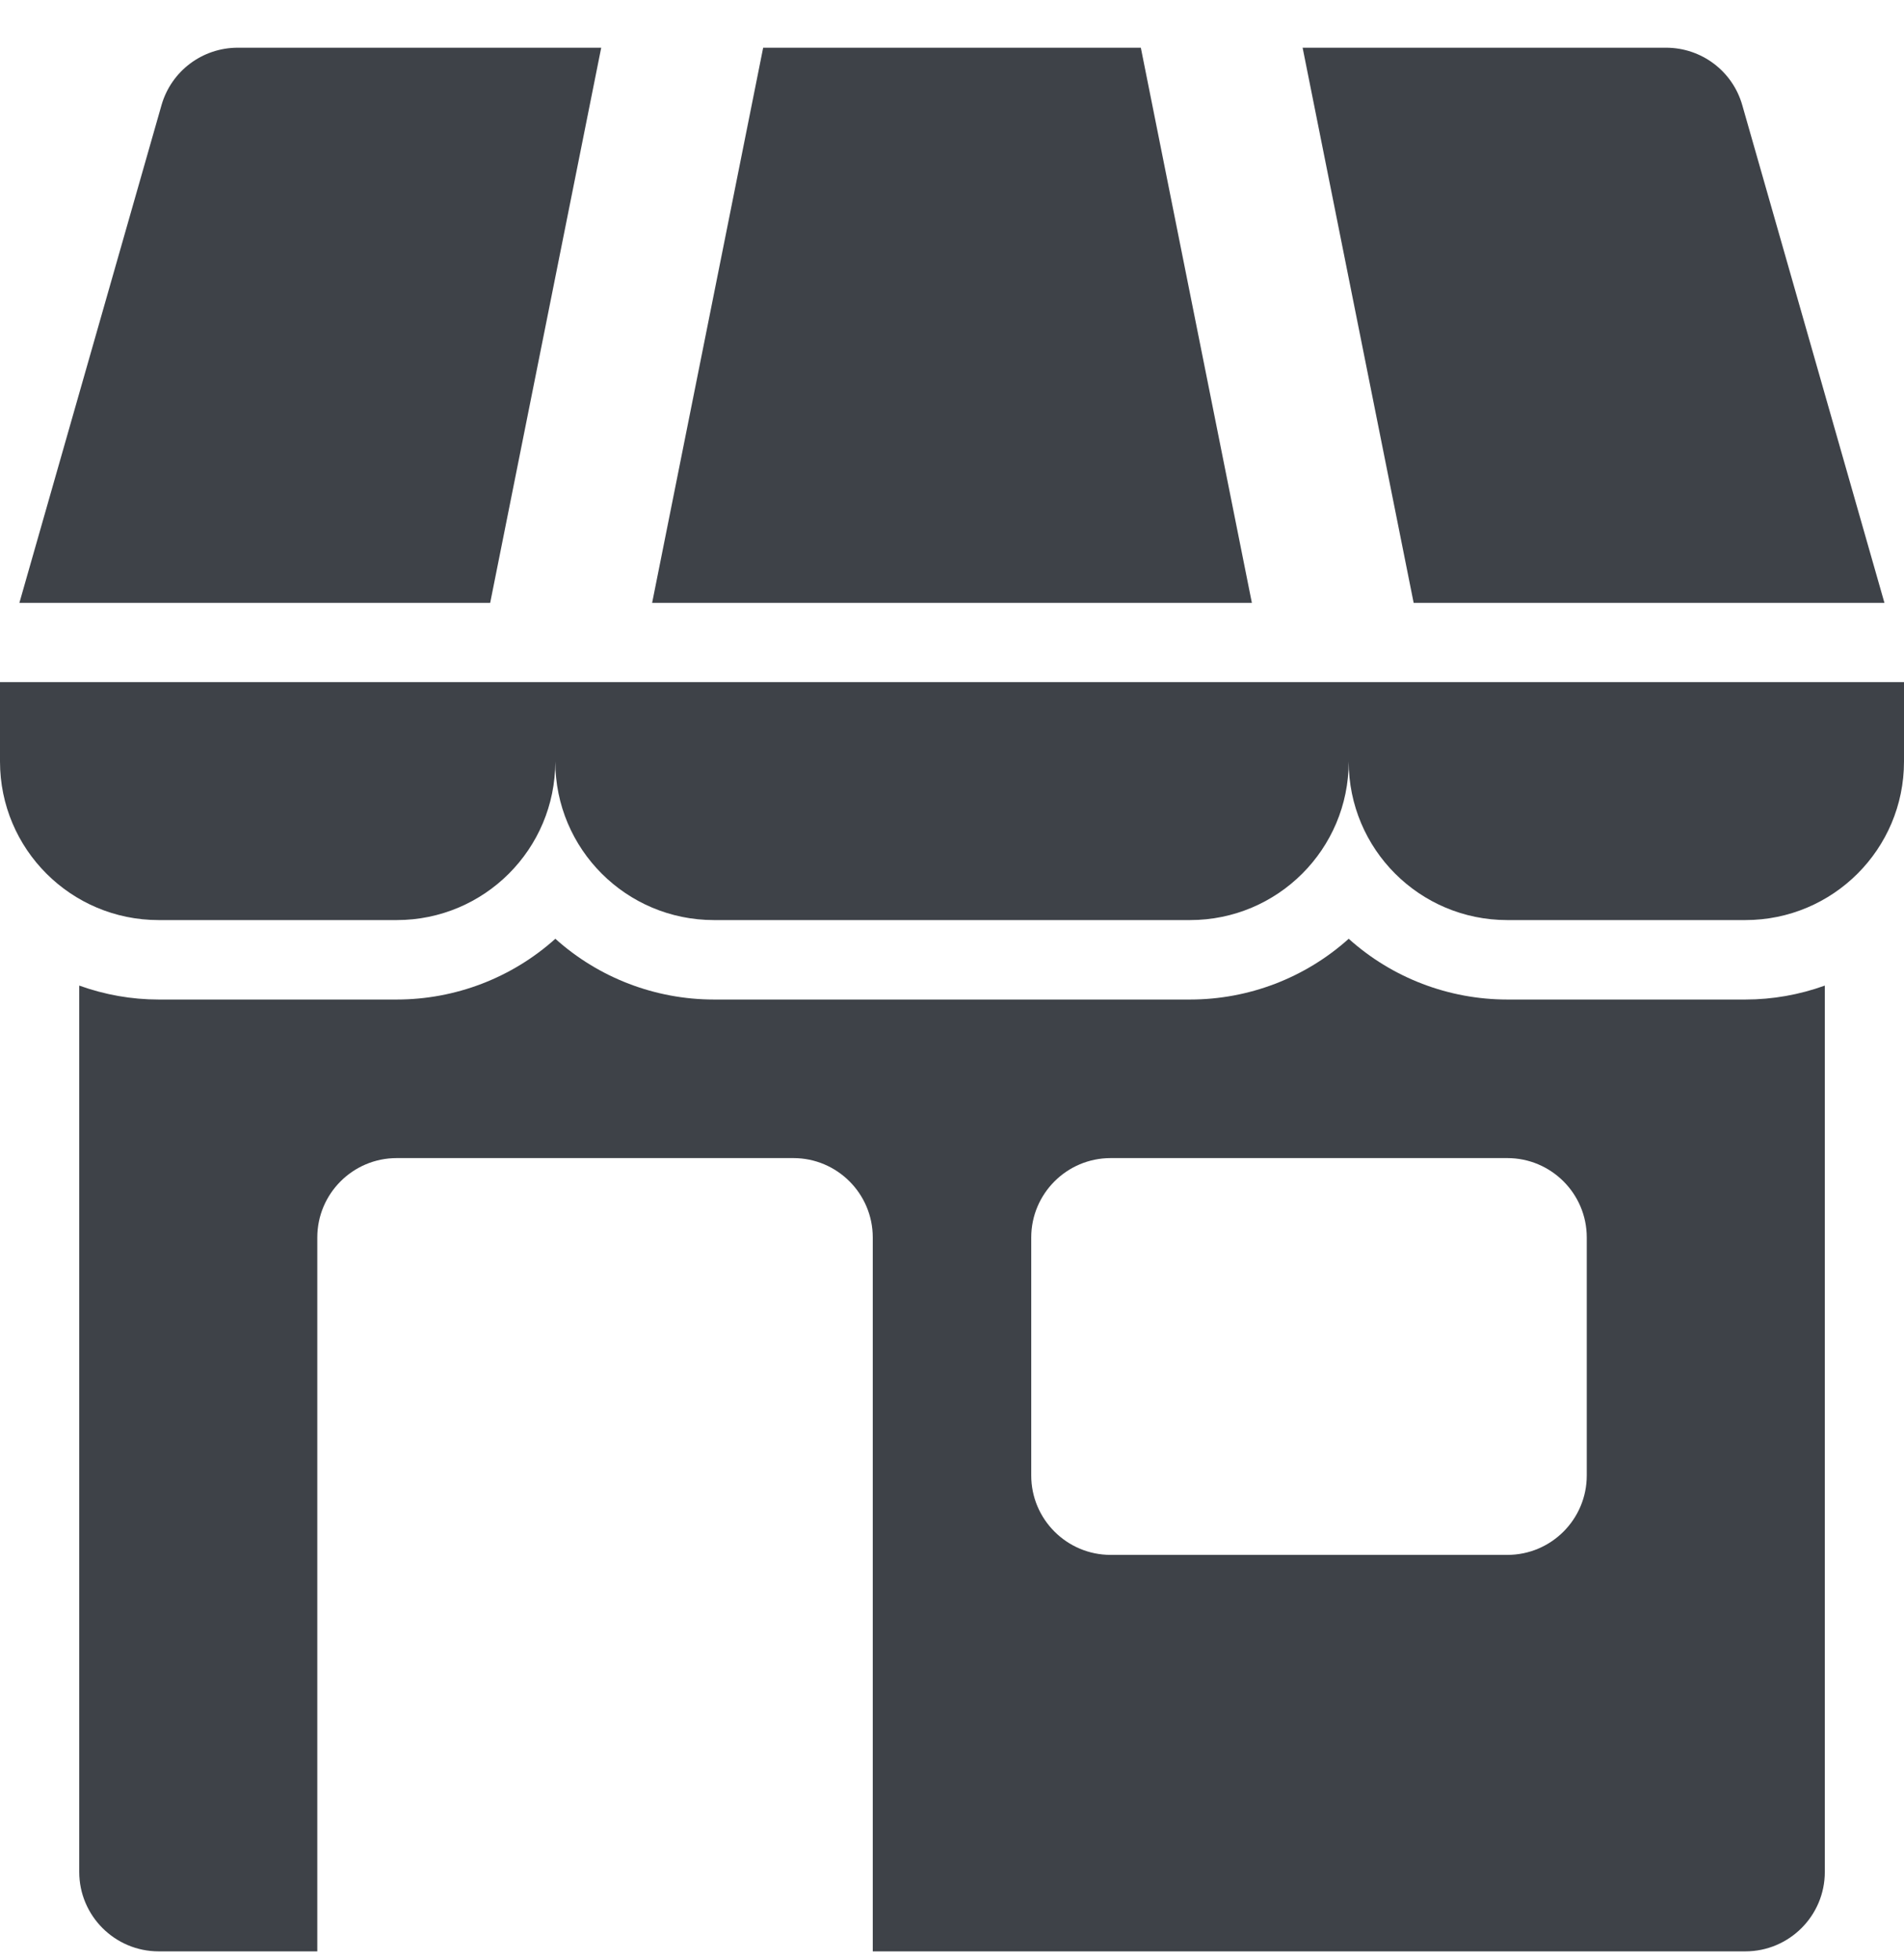 <svg width="34" height="35" viewBox="0 0 34 35" fill="none" xmlns="http://www.w3.org/2000/svg">
<g id="_02-shop">
<g id="Glyph">
<path id="Vector" d="M33.993 12.183H0V13.601C0 15.166 1.268 16.433 2.833 16.433H7.084C8.649 16.433 9.916 15.166 9.916 13.601C9.916 15.166 11.184 16.433 12.749 16.433H21.251C22.816 16.433 24.084 15.166 24.084 13.601C24.084 15.166 25.351 16.433 26.916 16.433H31.167C32.732 16.433 34 15.166 34 13.601V12.183H33.993Z" fill="#3E4248"/>
<path id="Vector_2" d="M33.651 10.768L31.112 1.878C30.939 1.27 30.384 0.852 29.75 0.852H23.261L25.244 10.768H33.651Z" fill="#3E4248"/>
<path id="Vector_3" d="M10.736 0.852H4.247C3.613 0.852 3.058 1.27 2.884 1.878L0.346 10.768H8.753L10.736 0.852Z" fill="#3E4248"/>
<path id="Vector_4" d="M20.372 0.852H13.628L11.645 10.768H22.355L20.372 0.852Z" fill="#3E4248"/>
<path id="Vector_5" d="M26.917 17.852C25.871 17.852 24.861 17.466 24.084 16.767C23.306 17.466 22.297 17.852 21.251 17.852H12.749C11.704 17.852 10.694 17.466 9.917 16.767C9.139 17.466 8.129 17.852 7.084 17.852H2.833C2.349 17.852 1.872 17.767 1.415 17.603V33.434C1.415 34.214 2.049 34.852 2.833 34.852H5.666V22.102C5.666 21.321 6.3 20.684 7.084 20.684H14.168C14.948 20.684 15.585 21.318 15.585 22.102V34.852H31.168C31.948 34.852 32.586 34.218 32.586 33.434V17.603C32.131 17.767 31.651 17.852 31.168 17.852H26.917ZM28.335 26.353C28.335 27.134 27.701 27.771 26.917 27.771H19.833C19.052 27.771 18.415 27.137 18.415 26.353V22.102C18.415 21.321 19.049 20.684 19.833 20.684H26.917C27.698 20.684 28.335 21.318 28.335 22.102V26.353Z" fill="#3E4248"/>
</g>
</g>
</svg>
